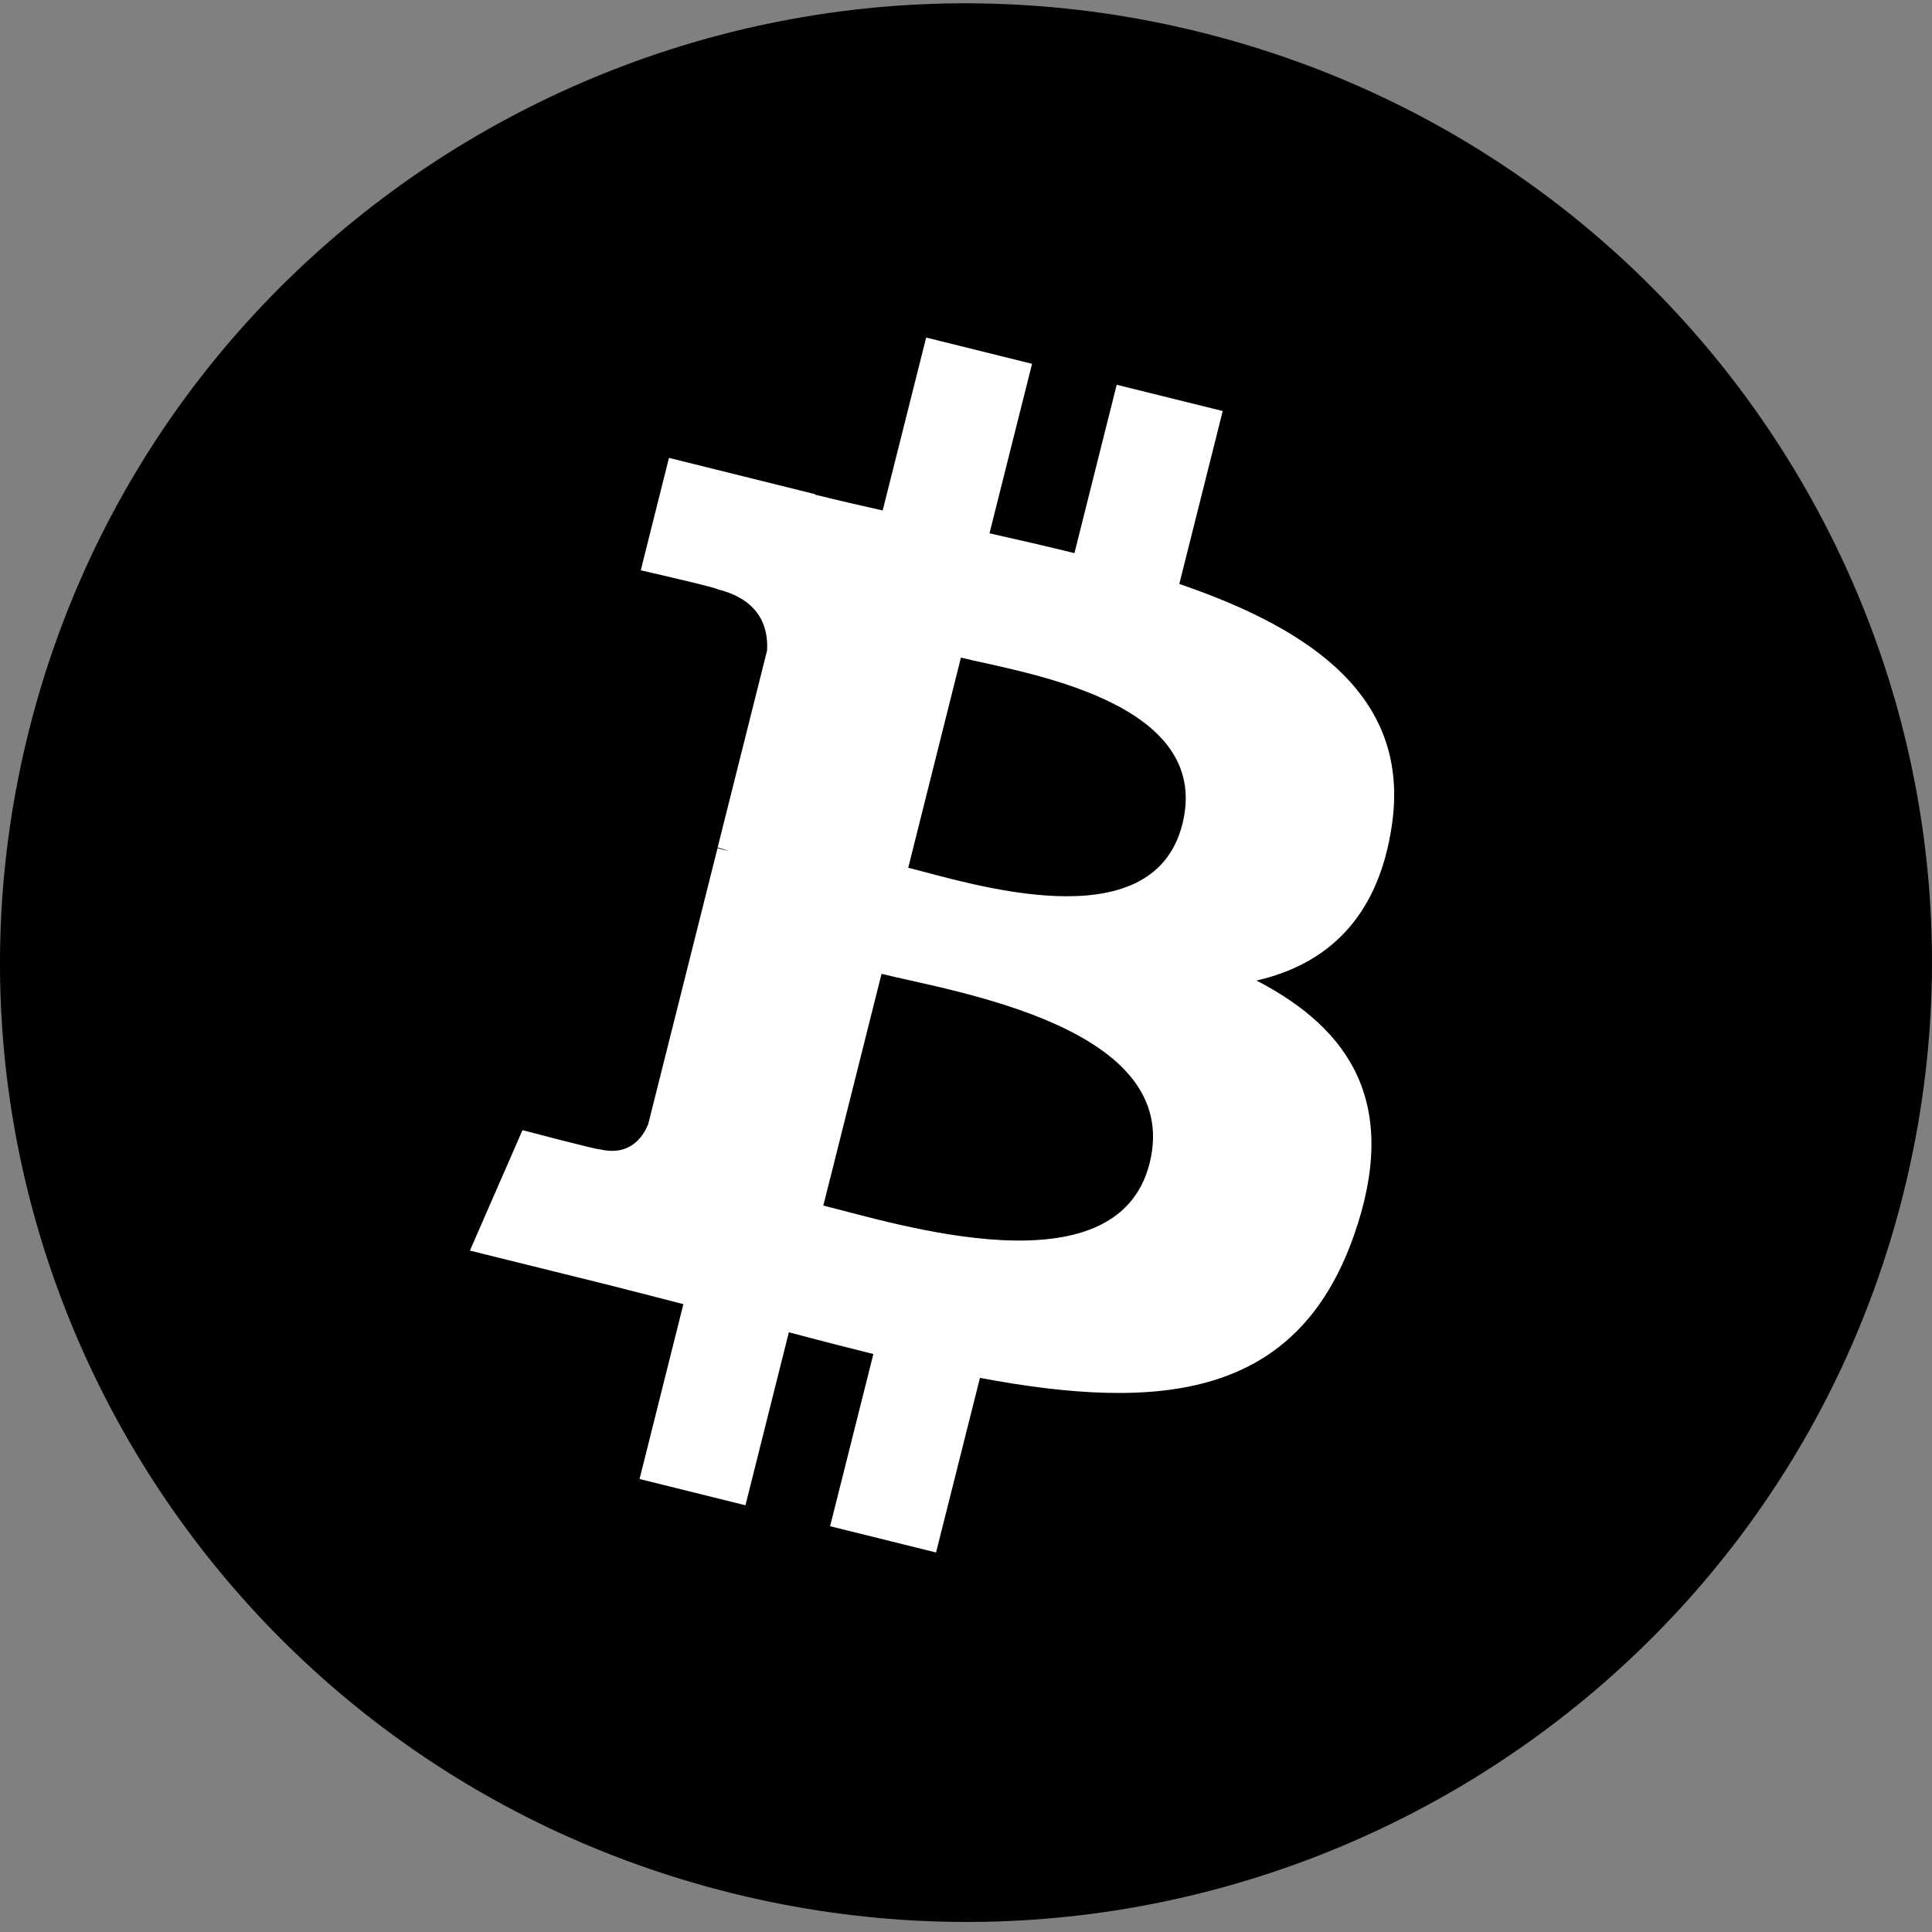 
<svg viewBox="0 0 32 32">
	<rect x="0" y="0" width="32" height="32" fill="#808080" stroke="none"/>
	<path d="M31.521 19.788C29.383 28.3 20.701 33.481 12.128 31.358C3.558 29.236 -1.659 20.614 0.479 12.102C2.616 3.589 11.299 -1.592 19.869 0.53C28.441 2.653 33.658 11.275 31.521 19.788Z" fill="${color}"/>
	<path d="M23.052 13.681C23.371 11.566 21.749 10.43 19.533 9.672L20.252 6.808L18.496 6.373L17.796 9.162C17.334 9.047 16.86 8.94 16.389 8.833L17.094 6.026L15.34 5.591L14.62 8.455C14.238 8.369 13.863 8.283 13.499 8.193L13.501 8.185L11.08 7.584L10.613 9.446C10.613 9.446 11.915 9.743 11.887 9.761C12.598 9.937 12.727 10.405 12.705 10.775L11.886 14.038C11.935 14.05 11.999 14.068 12.069 14.096C12.01 14.082 11.948 14.066 11.884 14.05L10.736 18.621C10.649 18.835 10.428 19.157 9.931 19.035C9.949 19.06 8.654 18.719 8.654 18.719L7.783 20.714L10.068 21.28C10.492 21.386 10.909 21.496 11.319 21.601L10.593 24.497L12.347 24.932L13.066 22.066C13.546 22.195 14.011 22.314 14.466 22.427L13.749 25.279L15.504 25.714L16.231 22.822C19.225 23.384 21.476 23.158 22.423 20.469C23.187 18.304 22.386 17.055 20.811 16.241C21.957 15.978 22.822 15.229 23.052 13.681ZM19.041 19.267C18.498 21.432 14.828 20.262 13.637 19.968L14.601 16.13C15.791 16.425 19.608 17.009 19.041 19.267ZM19.584 13.65C19.089 15.619 16.034 14.618 15.043 14.373L15.916 10.892C16.907 11.138 20.099 11.596 19.584 13.65Z" fill="white"/>
</svg>
